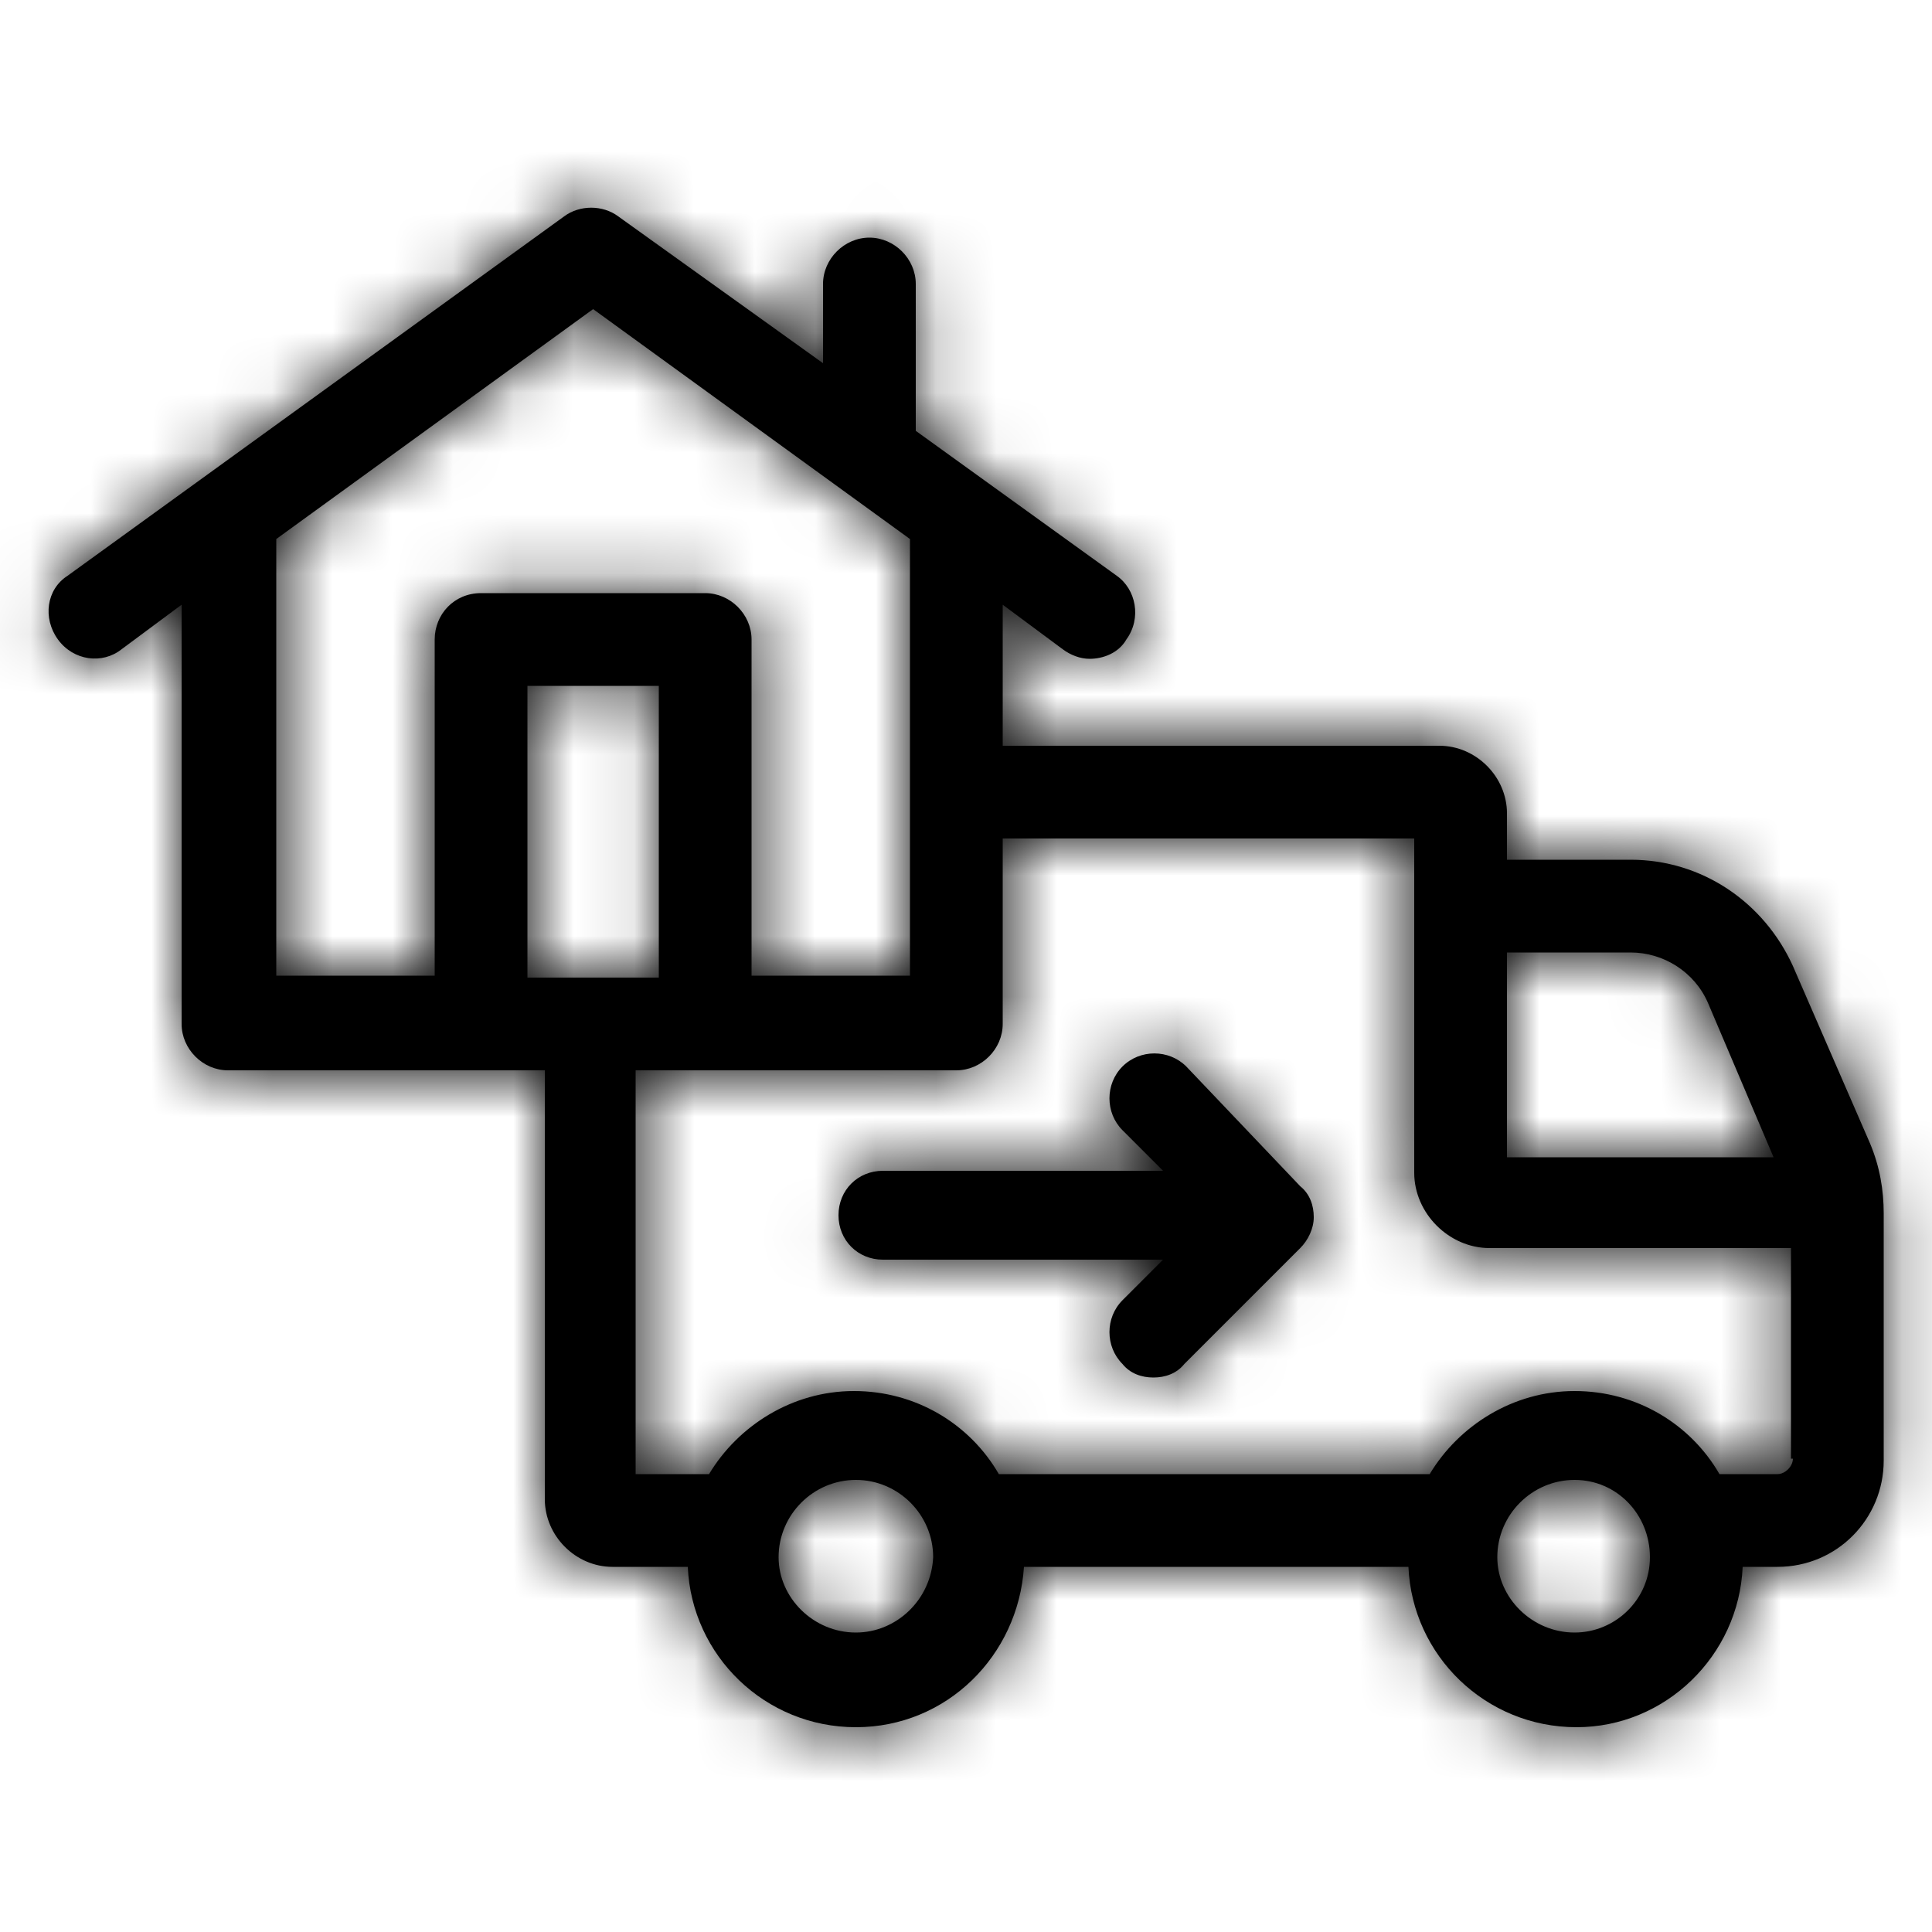 <svg width="32" height="32" viewBox="0 0 32 32" fill="none" xmlns="http://www.w3.org/2000/svg">
<mask id="path-1-inside-1_1259_906" fill="white">
<path d="M30.976 18.944L29.696 16C29.216 14.944 28.192 14.24 27.008 14.24H24.96V13.472C24.96 12.864 24.448 12.352 23.84 12.352H16.608V10.016L17.6 10.752C17.728 10.848 17.888 10.912 18.048 10.912C18.272 10.912 18.528 10.816 18.656 10.592C18.912 10.24 18.816 9.76 18.496 9.536L15.168 7.136V4.704C15.168 4.288 14.816 3.936 14.4 3.936C13.984 3.936 13.632 4.288 13.632 4.704V6.016L10.24 3.584C9.984 3.392 9.6 3.392 9.344 3.584L1.12 9.536C0.768 9.76 0.704 10.24 0.96 10.592C1.216 10.944 1.696 11.008 2.016 10.752L3.008 10.016V16.96C3.008 17.376 3.36 17.728 3.776 17.728H9.024V24.832C9.024 25.44 9.536 25.952 10.144 25.952H11.392C11.456 27.424 12.672 28.608 14.176 28.608C15.68 28.608 16.864 27.424 16.96 25.952H23.328C23.392 27.424 24.608 28.608 26.112 28.608C27.584 28.608 28.8 27.424 28.864 25.952H29.44C30.432 25.952 31.2 25.152 31.2 24.192V20.096C31.2 19.712 31.136 19.328 30.976 18.944ZM24.96 15.776H27.008C27.552 15.776 28.064 16.096 28.288 16.608L29.376 19.168H24.96V15.776ZM7.2 10.592V16.16H4.576V8.928L9.824 5.12L15.072 8.928V16.16H12.448V10.592C12.448 10.176 12.096 9.824 11.68 9.824H7.968C7.52 9.824 7.2 10.176 7.2 10.592ZM8.736 11.36H10.912V16.192H8.736V11.36ZM14.176 27.04C13.472 27.04 12.896 26.464 12.896 25.792C12.896 25.088 13.472 24.512 14.176 24.512C14.88 24.512 15.456 25.088 15.456 25.792C15.424 26.496 14.848 27.04 14.176 27.04ZM26.08 27.04C25.376 27.04 24.8 26.464 24.8 25.792C24.8 25.088 25.376 24.512 26.08 24.512C26.784 24.512 27.328 25.088 27.328 25.792C27.328 26.496 26.752 27.04 26.08 27.04ZM29.696 24.16C29.696 24.288 29.568 24.416 29.44 24.416H28.48C28 23.584 27.104 23.04 26.08 23.04C25.056 23.04 24.16 23.616 23.68 24.416H16.544C16.064 23.584 15.168 23.04 14.144 23.04C13.12 23.04 12.224 23.616 11.744 24.416H10.528V17.728H15.84C16.256 17.728 16.608 17.376 16.608 16.96V13.888H23.424V19.424C23.424 20.096 24 20.672 24.672 20.672H29.664V24.16H29.696Z"/>
</mask>
<path d="M30.976 18.944L29.696 16C29.216 14.944 28.192 14.24 27.008 14.24H24.96V13.472C24.96 12.864 24.448 12.352 23.84 12.352H16.608V10.016L17.6 10.752C17.728 10.848 17.888 10.912 18.048 10.912C18.272 10.912 18.528 10.816 18.656 10.592C18.912 10.24 18.816 9.76 18.496 9.536L15.168 7.136V4.704C15.168 4.288 14.816 3.936 14.4 3.936C13.984 3.936 13.632 4.288 13.632 4.704V6.016L10.24 3.584C9.984 3.392 9.6 3.392 9.344 3.584L1.12 9.536C0.768 9.76 0.704 10.24 0.96 10.592C1.216 10.944 1.696 11.008 2.016 10.752L3.008 10.016V16.96C3.008 17.376 3.36 17.728 3.776 17.728H9.024V24.832C9.024 25.44 9.536 25.952 10.144 25.952H11.392C11.456 27.424 12.672 28.608 14.176 28.608C15.68 28.608 16.864 27.424 16.96 25.952H23.328C23.392 27.424 24.608 28.608 26.112 28.608C27.584 28.608 28.8 27.424 28.864 25.952H29.44C30.432 25.952 31.2 25.152 31.2 24.192V20.096C31.2 19.712 31.136 19.328 30.976 18.944ZM24.96 15.776H27.008C27.552 15.776 28.064 16.096 28.288 16.608L29.376 19.168H24.96V15.776ZM7.2 10.592V16.16H4.576V8.928L9.824 5.12L15.072 8.928V16.16H12.448V10.592C12.448 10.176 12.096 9.824 11.68 9.824H7.968C7.52 9.824 7.2 10.176 7.2 10.592ZM8.736 11.36H10.912V16.192H8.736V11.36ZM14.176 27.04C13.472 27.04 12.896 26.464 12.896 25.792C12.896 25.088 13.472 24.512 14.176 24.512C14.88 24.512 15.456 25.088 15.456 25.792C15.424 26.496 14.848 27.04 14.176 27.04ZM26.08 27.04C25.376 27.04 24.8 26.464 24.8 25.792C24.8 25.088 25.376 24.512 26.08 24.512C26.784 24.512 27.328 25.088 27.328 25.792C27.328 26.496 26.752 27.04 26.08 27.04ZM29.696 24.16C29.696 24.288 29.568 24.416 29.44 24.416H28.48C28 23.584 27.104 23.04 26.08 23.04C25.056 23.04 24.16 23.616 23.68 24.416H16.544C16.064 23.584 15.168 23.04 14.144 23.04C13.12 23.04 12.224 23.616 11.744 24.416H10.528V17.728H15.84C16.256 17.728 16.608 17.376 16.608 16.96V13.888H23.424V19.424C23.424 20.096 24 20.672 24.672 20.672H29.664V24.16H29.696Z" fill="black"/>
<path d="M30.976 18.944L33.745 17.79L33.736 17.769L33.727 17.748L30.976 18.944ZM29.696 16L32.447 14.804L32.438 14.781L32.427 14.759L29.696 16ZM24.96 14.24H21.96V17.24H24.96V14.24ZM16.608 12.352H13.608V15.352H16.608V12.352ZM16.608 10.016L18.396 7.607L13.608 4.055V10.016H16.608ZM17.6 10.752L19.4 8.352L19.394 8.347L19.388 8.343L17.6 10.752ZM18.656 10.592L16.23 8.827L16.133 8.961L16.051 9.104L18.656 10.592ZM18.496 9.536L16.741 11.969L16.759 11.982L16.776 11.994L18.496 9.536ZM15.168 7.136H12.168V8.671L13.413 9.569L15.168 7.136ZM13.632 6.016L11.884 8.454L16.632 11.858V6.016H13.632ZM10.24 3.584L8.44 5.984L8.466 6.003L8.492 6.022L10.24 3.584ZM9.344 3.584L11.103 6.014L11.124 5.999L11.144 5.984L9.344 3.584ZM1.12 9.536L2.731 12.067L2.806 12.019L2.879 11.966L1.12 9.536ZM2.016 10.752L0.229 8.343L0.185 8.375L0.142 8.409L2.016 10.752ZM3.008 10.016H6.008V4.055L1.221 7.607L3.008 10.016ZM9.024 17.728H12.024V14.728H9.024V17.728ZM11.392 25.952L14.389 25.822L14.265 22.952H11.392V25.952ZM16.96 25.952V22.952H14.149L13.966 25.757L16.96 25.952ZM23.328 25.952L26.325 25.822L26.201 22.952H23.328V25.952ZM28.864 25.952V22.952H25.992L25.867 25.822L28.864 25.952ZM24.96 15.776V12.776H21.96V15.776H24.96ZM28.288 16.608L31.049 15.435L31.043 15.42L31.037 15.405L28.288 16.608ZM29.376 19.168V22.168H33.911L32.137 17.995L29.376 19.168ZM24.96 19.168H21.96V22.168H24.96V19.168ZM7.2 16.16V19.16H10.2V16.16H7.2ZM4.576 16.16H1.576V19.16H4.576V16.16ZM4.576 8.928L2.814 6.5L1.576 7.398V8.928H4.576ZM9.824 5.12L11.586 2.692L9.824 1.413L8.062 2.692L9.824 5.12ZM15.072 8.928H18.072V7.398L16.834 6.5L15.072 8.928ZM15.072 16.16V19.16H18.072V16.16H15.072ZM12.448 16.16H9.448V19.16H12.448V16.16ZM7.968 9.824V12.824V9.824ZM8.736 11.36V8.36H5.736V11.36H8.736ZM10.912 11.36H13.912V8.36H10.912V11.36ZM10.912 16.192V19.192H13.912V16.192H10.912ZM8.736 16.192H5.736V19.192H8.736V16.192ZM15.456 25.792L18.453 25.928L18.456 25.86V25.792H15.456ZM29.696 24.16H32.696V21.16H29.696V24.16ZM28.48 24.416L25.882 25.915L26.747 27.416H28.48V24.416ZM23.68 24.416V27.416H25.379L26.253 25.959L23.68 24.416ZM16.544 24.416L13.946 25.915L14.812 27.416H16.544V24.416ZM11.744 24.416V27.416H13.443L14.317 25.959L11.744 24.416ZM10.528 24.416H7.528V27.416H10.528V24.416ZM10.528 17.728V14.728H7.528V17.728H10.528ZM16.608 13.888V10.888H13.608V13.888H16.608ZM23.424 13.888H26.424V10.888H23.424V13.888ZM29.664 20.672H32.664V17.672H29.664V20.672ZM29.664 24.16H26.664V27.16H29.664V24.16ZM33.727 17.748L32.447 14.804L26.945 17.196L28.225 20.14L33.727 17.748ZM32.427 14.759C31.488 12.693 29.434 11.24 27.008 11.24V17.24C27.005 17.24 26.996 17.239 26.983 17.236C26.972 17.232 26.963 17.227 26.957 17.224C26.946 17.216 26.954 17.217 26.965 17.241L32.427 14.759ZM27.008 11.24H24.96V17.24H27.008V11.24ZM27.96 14.24V13.472H21.96V14.24H27.96ZM27.96 13.472C27.96 11.207 26.105 9.352 23.84 9.352V15.352C22.791 15.352 21.96 14.521 21.96 13.472H27.96ZM23.84 9.352H16.608V15.352H23.84V9.352ZM19.608 12.352V10.016H13.608V12.352H19.608ZM14.821 12.425L15.813 13.161L19.388 8.343L18.396 7.607L14.821 12.425ZM15.8 13.152C16.337 13.555 17.113 13.912 18.048 13.912V7.912C18.663 7.912 19.119 8.141 19.4 8.352L15.8 13.152ZM18.048 13.912C18.969 13.912 20.434 13.528 21.261 12.08L16.051 9.104C16.622 8.104 17.576 7.912 18.048 7.912V13.912ZM21.082 12.357C22.324 10.65 21.913 8.266 20.216 7.078L16.776 11.994C15.719 11.254 15.501 9.83 16.23 8.827L21.082 12.357ZM20.251 7.103L16.923 4.703L13.413 9.569L16.741 11.969L20.251 7.103ZM18.168 7.136V4.704H12.168V7.136H18.168ZM18.168 4.704C18.168 2.631 16.473 0.936 14.4 0.936V6.936C13.159 6.936 12.168 5.945 12.168 4.704H18.168ZM14.4 0.936C12.327 0.936 10.632 2.631 10.632 4.704H16.632C16.632 5.945 15.641 6.936 14.4 6.936V0.936ZM10.632 4.704V6.016H16.632V4.704H10.632ZM15.38 3.578L11.988 1.146L8.492 6.022L11.884 8.454L15.38 3.578ZM12.04 1.184C10.717 0.192 8.867 0.192 7.544 1.184L11.144 5.984C10.701 6.317 10.213 6.44 9.792 6.44C9.372 6.44 8.884 6.317 8.44 5.984L12.04 1.184ZM7.585 1.154L-0.639 7.106L2.879 11.966L11.103 6.014L7.585 1.154ZM-0.49 7.005C-2.509 8.289 -2.59 10.812 -1.466 12.357L3.386 8.827C3.998 9.668 4.045 11.231 2.731 12.067L-0.49 7.005ZM-1.466 12.357C-0.242 14.04 2.184 14.46 3.89 13.095L0.142 8.409C1.208 7.556 2.674 7.848 3.386 8.827L-1.466 12.357ZM3.804 13.161L4.796 12.425L1.221 7.607L0.229 8.343L3.804 13.161ZM0.008 10.016V16.96H6.008V10.016H0.008ZM0.008 16.96C0.008 19.033 1.703 20.728 3.776 20.728V14.728C5.017 14.728 6.008 15.719 6.008 16.96H0.008ZM3.776 20.728H9.024V14.728H3.776V20.728ZM6.024 17.728V24.832H12.024V17.728H6.024ZM6.024 24.832C6.024 27.097 7.879 28.952 10.144 28.952V22.952C11.193 22.952 12.024 23.783 12.024 24.832H6.024ZM10.144 28.952H11.392V22.952H10.144V28.952ZM8.395 26.082C8.528 29.152 11.059 31.608 14.176 31.608V25.608C14.286 25.608 14.384 25.696 14.389 25.822L8.395 26.082ZM14.176 31.608C17.349 31.608 19.761 29.108 19.954 26.147L13.966 25.757C13.968 25.74 13.977 25.708 14.01 25.676C14.027 25.66 14.052 25.642 14.086 25.628C14.121 25.613 14.155 25.608 14.176 25.608V31.608ZM16.96 28.952H23.328V22.952H16.96V28.952ZM20.331 26.082C20.464 29.152 22.995 31.608 26.112 31.608V25.608C26.222 25.608 26.32 25.696 26.325 25.822L20.331 26.082ZM26.112 31.608C29.22 31.608 31.729 29.129 31.861 26.082L25.867 25.822C25.87 25.758 25.899 25.706 25.93 25.676C25.962 25.645 26.028 25.608 26.112 25.608V31.608ZM28.864 28.952H29.44V22.952H28.864V28.952ZM29.44 28.952C32.124 28.952 34.2 26.773 34.2 24.192H28.2C28.2 23.531 28.74 22.952 29.44 22.952V28.952ZM34.2 24.192V20.096H28.2V24.192H34.2ZM34.2 20.096C34.2 19.367 34.076 18.584 33.745 17.79L28.207 20.098C28.206 20.095 28.204 20.091 28.203 20.086C28.201 20.081 28.2 20.076 28.2 20.073C28.199 20.07 28.199 20.069 28.199 20.073C28.2 20.076 28.2 20.083 28.2 20.096H34.2ZM24.96 18.776H27.008V12.776H24.96V18.776ZM27.008 18.776C26.398 18.776 25.808 18.425 25.54 17.811L31.037 15.405C30.32 13.767 28.706 12.776 27.008 12.776V18.776ZM25.527 17.781L26.615 20.341L32.137 17.995L31.049 15.435L25.527 17.781ZM29.376 16.168H24.96V22.168H29.376V16.168ZM27.96 19.168V15.776H21.96V19.168H27.96ZM4.2 10.592V16.16H10.2V10.592H4.2ZM7.2 13.16H4.576V19.16H7.2V13.16ZM7.576 16.16V8.928H1.576V16.16H7.576ZM6.338 11.356L11.586 7.548L8.062 2.692L2.814 6.5L6.338 11.356ZM8.062 7.548L13.31 11.356L16.834 6.5L11.586 2.692L8.062 7.548ZM12.072 8.928V16.16H18.072V8.928H12.072ZM15.072 13.16H12.448V19.16H15.072V13.16ZM15.448 16.16V10.592H9.448V16.16H15.448ZM15.448 10.592C15.448 8.519 13.753 6.824 11.68 6.824V12.824C10.439 12.824 9.448 11.833 9.448 10.592H15.448ZM11.68 6.824H7.968V12.824H11.68V6.824ZM7.968 6.824C5.782 6.824 4.2 8.602 4.2 10.592H10.2C10.2 11.75 9.258 12.824 7.968 12.824V6.824ZM8.736 14.36H10.912V8.36H8.736V14.36ZM7.912 11.36V16.192H13.912V11.36H7.912ZM10.912 13.192H8.736V19.192H10.912V13.192ZM11.736 16.192V11.36H5.736V16.192H11.736ZM14.176 24.04C15.08 24.04 15.896 24.758 15.896 25.792H9.896C9.896 28.17 11.865 30.04 14.176 30.04V24.04ZM15.896 25.792C15.896 26.745 15.129 27.512 14.176 27.512V21.512C11.815 21.512 9.896 23.431 9.896 25.792H15.896ZM14.176 27.512C13.223 27.512 12.456 26.745 12.456 25.792H18.456C18.456 23.431 16.537 21.512 14.176 21.512V27.512ZM12.459 25.656C12.499 24.786 13.216 24.04 14.176 24.04V30.04C16.481 30.04 18.349 28.206 18.453 25.928L12.459 25.656ZM26.08 24.04C26.984 24.04 27.8 24.758 27.8 25.792H21.8C21.8 28.17 23.769 30.04 26.08 30.04V24.04ZM27.8 25.792C27.8 26.745 27.033 27.512 26.08 27.512V21.512C23.719 21.512 21.8 23.431 21.8 25.792H27.8ZM26.08 27.512C25.029 27.512 24.328 26.645 24.328 25.792H30.328C30.328 23.531 28.539 21.512 26.08 21.512V27.512ZM24.328 25.792C24.328 24.789 25.146 24.04 26.08 24.04V30.04C28.359 30.04 30.328 28.203 30.328 25.792H24.328ZM26.696 24.16C26.696 23.248 27.122 22.588 27.495 22.215C27.868 21.842 28.529 21.416 29.44 21.416V27.416C30.48 27.416 31.268 26.926 31.738 26.457C32.206 25.988 32.696 25.2 32.696 24.16H26.696ZM29.44 21.416H28.48V27.416H29.44V21.416ZM31.079 22.917C30.072 21.171 28.193 20.04 26.08 20.04V26.04C26.055 26.04 26.015 26.032 25.974 26.008C25.936 25.986 25.904 25.954 25.882 25.915L31.079 22.917ZM26.08 20.04C23.914 20.04 22.083 21.247 21.108 22.872L26.253 25.959C26.236 25.987 26.221 26 26.205 26.009C26.183 26.023 26.138 26.04 26.08 26.04V20.04ZM23.68 21.416H16.544V27.416H23.68V21.416ZM19.143 22.917C18.136 21.171 16.257 20.04 14.144 20.04V26.04C14.119 26.04 14.079 26.032 14.038 26.008C14 25.986 13.968 25.954 13.946 25.915L19.143 22.917ZM14.144 20.04C11.978 20.04 10.147 21.247 9.172 22.872L14.317 25.959C14.3 25.987 14.285 26 14.269 26.009C14.246 26.023 14.202 26.04 14.144 26.04V20.04ZM11.744 21.416H10.528V27.416H11.744V21.416ZM13.528 24.416V17.728H7.528V24.416H13.528ZM10.528 20.728H15.84V14.728H10.528V20.728ZM15.84 20.728C17.913 20.728 19.608 19.033 19.608 16.96H13.608C13.608 15.719 14.599 14.728 15.84 14.728V20.728ZM19.608 16.96V13.888H13.608V16.96H19.608ZM16.608 16.888H23.424V10.888H16.608V16.888ZM20.424 13.888V19.424H26.424V13.888H20.424ZM20.424 19.424C20.424 21.753 22.343 23.672 24.672 23.672V17.672C25.204 17.672 25.636 17.897 25.918 18.179C26.199 18.46 26.424 18.892 26.424 19.424H20.424ZM24.672 23.672H29.664V17.672H24.672V23.672ZM26.664 20.672V24.16H32.664V20.672H26.664ZM29.664 27.16H29.696V21.16H29.664V27.16Z" fill="black" mask="url(#path-1-inside-1_1259_906)"/>
<mask id="path-3-inside-2_1259_906" fill="white">
<path d="M19.648 17.664C19.36 17.376 18.88 17.376 18.592 17.664C18.304 17.952 18.304 18.432 18.592 18.72L19.264 19.392H14.624C14.208 19.392 13.888 19.712 13.888 20.128C13.888 20.544 14.208 20.864 14.624 20.864H19.264L18.592 21.536C18.304 21.824 18.304 22.304 18.592 22.592C18.72 22.752 18.912 22.816 19.104 22.816C19.296 22.816 19.488 22.752 19.616 22.592L21.536 20.672C21.664 20.544 21.76 20.352 21.76 20.16C21.76 19.968 21.696 19.776 21.536 19.648L19.648 17.664Z"/>
</mask>
<path d="M19.648 17.664C19.36 17.376 18.88 17.376 18.592 17.664C18.304 17.952 18.304 18.432 18.592 18.72L19.264 19.392H14.624C14.208 19.392 13.888 19.712 13.888 20.128C13.888 20.544 14.208 20.864 14.624 20.864H19.264L18.592 21.536C18.304 21.824 18.304 22.304 18.592 22.592C18.72 22.752 18.912 22.816 19.104 22.816C19.296 22.816 19.488 22.752 19.616 22.592L21.536 20.672C21.664 20.544 21.76 20.352 21.76 20.16C21.76 19.968 21.696 19.776 21.536 19.648L19.648 17.664Z" fill="black"/>
<path d="M19.648 17.664L21.821 15.596L21.796 15.569L21.77 15.543L19.648 17.664ZM18.592 18.72L16.471 20.841L16.471 20.841L18.592 18.72ZM19.264 19.392V22.392H26.507L21.386 17.271L19.264 19.392ZM19.264 20.864L21.386 22.985L26.507 17.864H19.264V20.864ZM18.592 21.536L20.713 23.657L20.713 23.657L18.592 21.536ZM18.592 22.592L20.935 20.718L20.831 20.588L20.713 20.471L18.592 22.592ZM19.616 22.592L17.495 20.471L17.377 20.588L17.274 20.718L19.616 22.592ZM21.536 20.672L23.657 22.793L23.657 22.793L21.536 20.672ZM21.536 19.648L19.363 21.716L19.503 21.863L19.662 21.991L21.536 19.648ZM21.77 15.543C20.31 14.083 17.93 14.083 16.471 15.543L20.713 19.785C19.83 20.669 18.41 20.669 17.527 19.785L21.77 15.543ZM16.471 15.543C15.011 17.002 15.011 19.382 16.471 20.841L20.713 16.599C21.597 17.482 21.597 18.902 20.713 19.785L16.471 15.543ZM16.471 20.841L17.143 21.513L21.386 17.271L20.713 16.599L16.471 20.841ZM19.264 16.392H14.624V22.392H19.264V16.392ZM14.624 16.392C12.551 16.392 10.888 18.055 10.888 20.128H16.888C16.888 21.369 15.865 22.392 14.624 22.392V16.392ZM10.888 20.128C10.888 22.201 12.551 23.864 14.624 23.864V17.864C15.865 17.864 16.888 18.887 16.888 20.128H10.888ZM14.624 23.864H19.264V17.864H14.624V23.864ZM17.143 18.743L16.471 19.415L20.713 23.657L21.386 22.985L17.143 18.743ZM16.471 19.415C15.011 20.874 15.011 23.254 16.471 24.713L20.713 20.471C21.597 21.354 21.597 22.774 20.713 23.657L16.471 19.415ZM16.25 24.466C17.102 25.532 18.282 25.816 19.104 25.816V19.816C19.542 19.816 20.338 19.972 20.935 20.718L16.25 24.466ZM19.104 25.816C19.926 25.816 21.106 25.532 21.959 24.466L17.274 20.718C17.87 19.972 18.666 19.816 19.104 19.816V25.816ZM21.738 24.713L23.657 22.793L19.415 18.551L17.495 20.471L21.738 24.713ZM23.657 22.793C24.24 22.211 24.76 21.288 24.76 20.16H18.76C18.76 19.762 18.857 19.436 18.965 19.199C19.073 18.961 19.223 18.742 19.415 18.551L23.657 22.793ZM24.76 20.16C24.76 19.338 24.476 18.158 23.41 17.305L19.662 21.991C18.916 21.394 18.76 20.598 18.76 20.16H24.76ZM23.709 17.58L21.821 15.596L17.475 19.732L19.363 21.716L23.709 17.58Z" fill="black" mask="url(#path-3-inside-2_1259_906)"/>
</svg>
